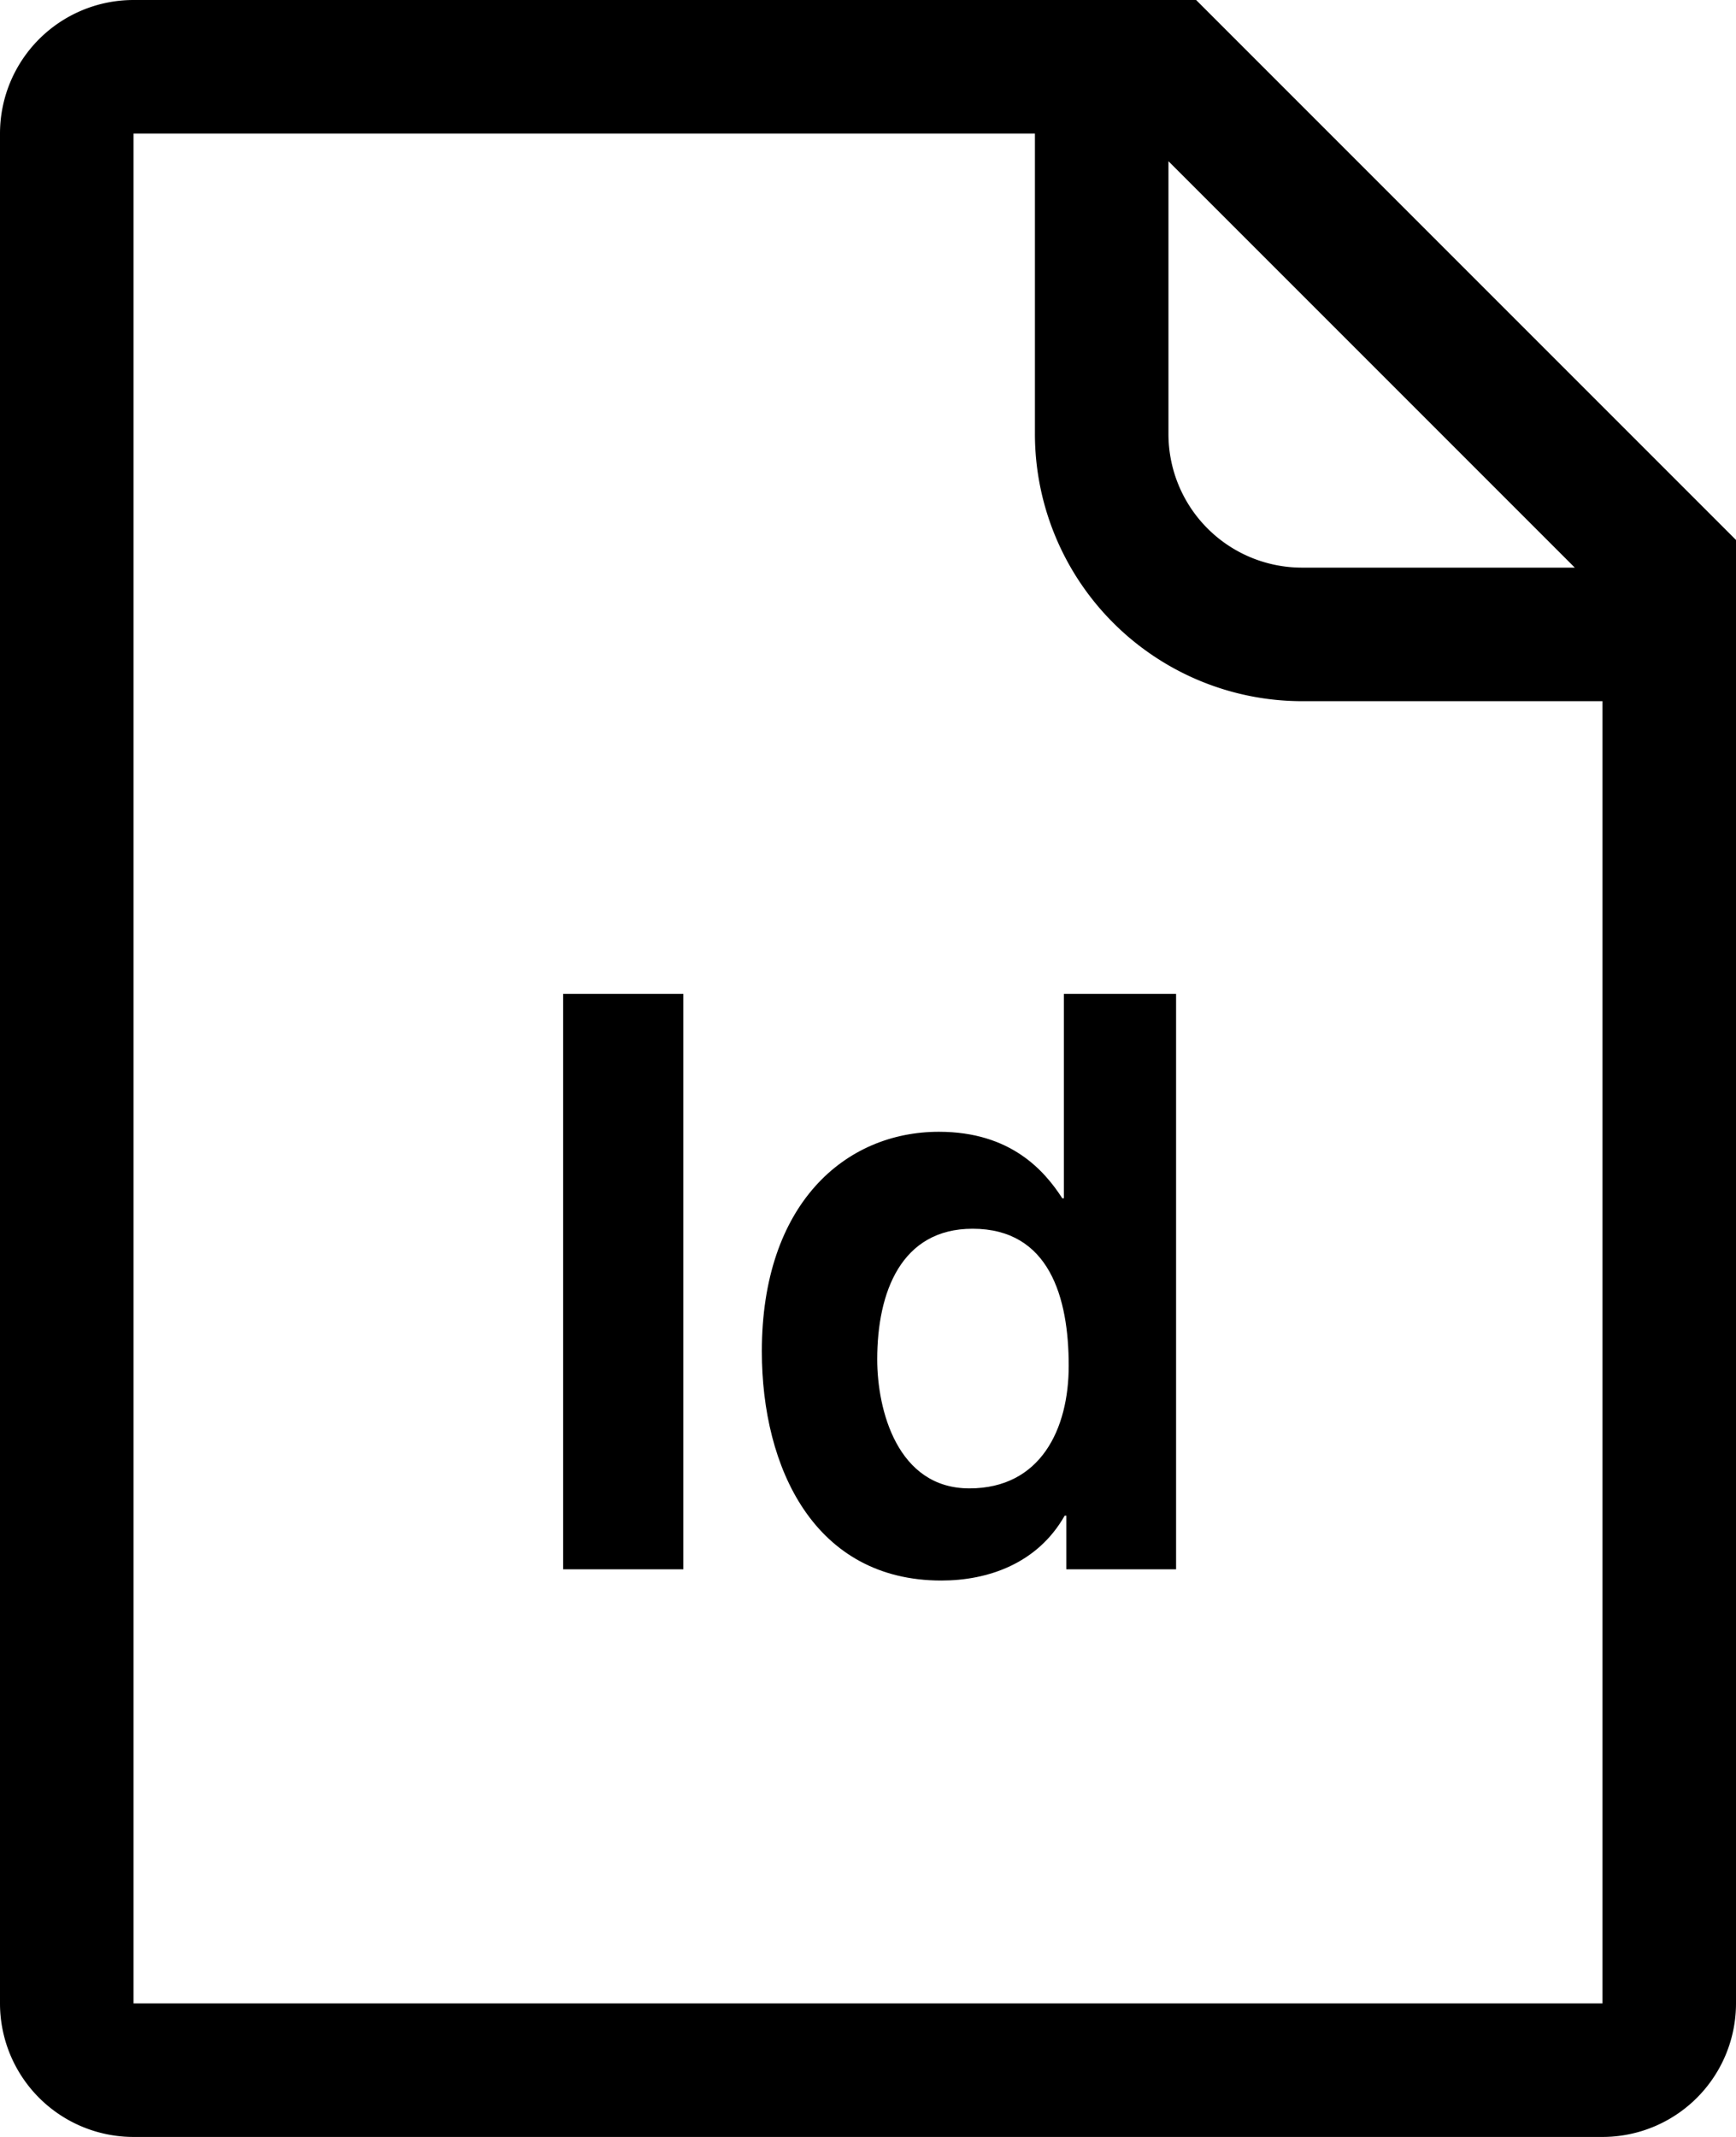 <svg xmlns="http://www.w3.org/2000/svg" viewBox="0 0 832 1024" role="img"><path d="M269.89 476.286h57.601V752H269.89zm240 97.921h-.768c-8.447-13.057-24.576-31.872-59.136-31.872-44.928 0-84.865 34.56-84.865 105.216 0 56.064 25.345 109.825 86.017 109.825 22.272 0 46.08-8.064 59.136-31.104h.769V752h52.608V476.286h-53.76zm-45.312 139.009c-34.56 0-44.16-37.633-44.16-61.824 0-32.257 11.52-62.593 45.696-62.593 36.865 0 46.08 33.024 46.08 65.664 0 30.337-13.44 58.753-47.616 58.753z"/><path d="M832 960V258.745L573.255 0H64A64 64 0 000 64v896a64 64 0 0064 64h704a64 64 0 0064-64zM560 77.255L754.745 272H624a64 64 0 01-64-64zM64 960V64h432v144a128.145 128.145 0 00128 128h144v624H64z"/></svg>